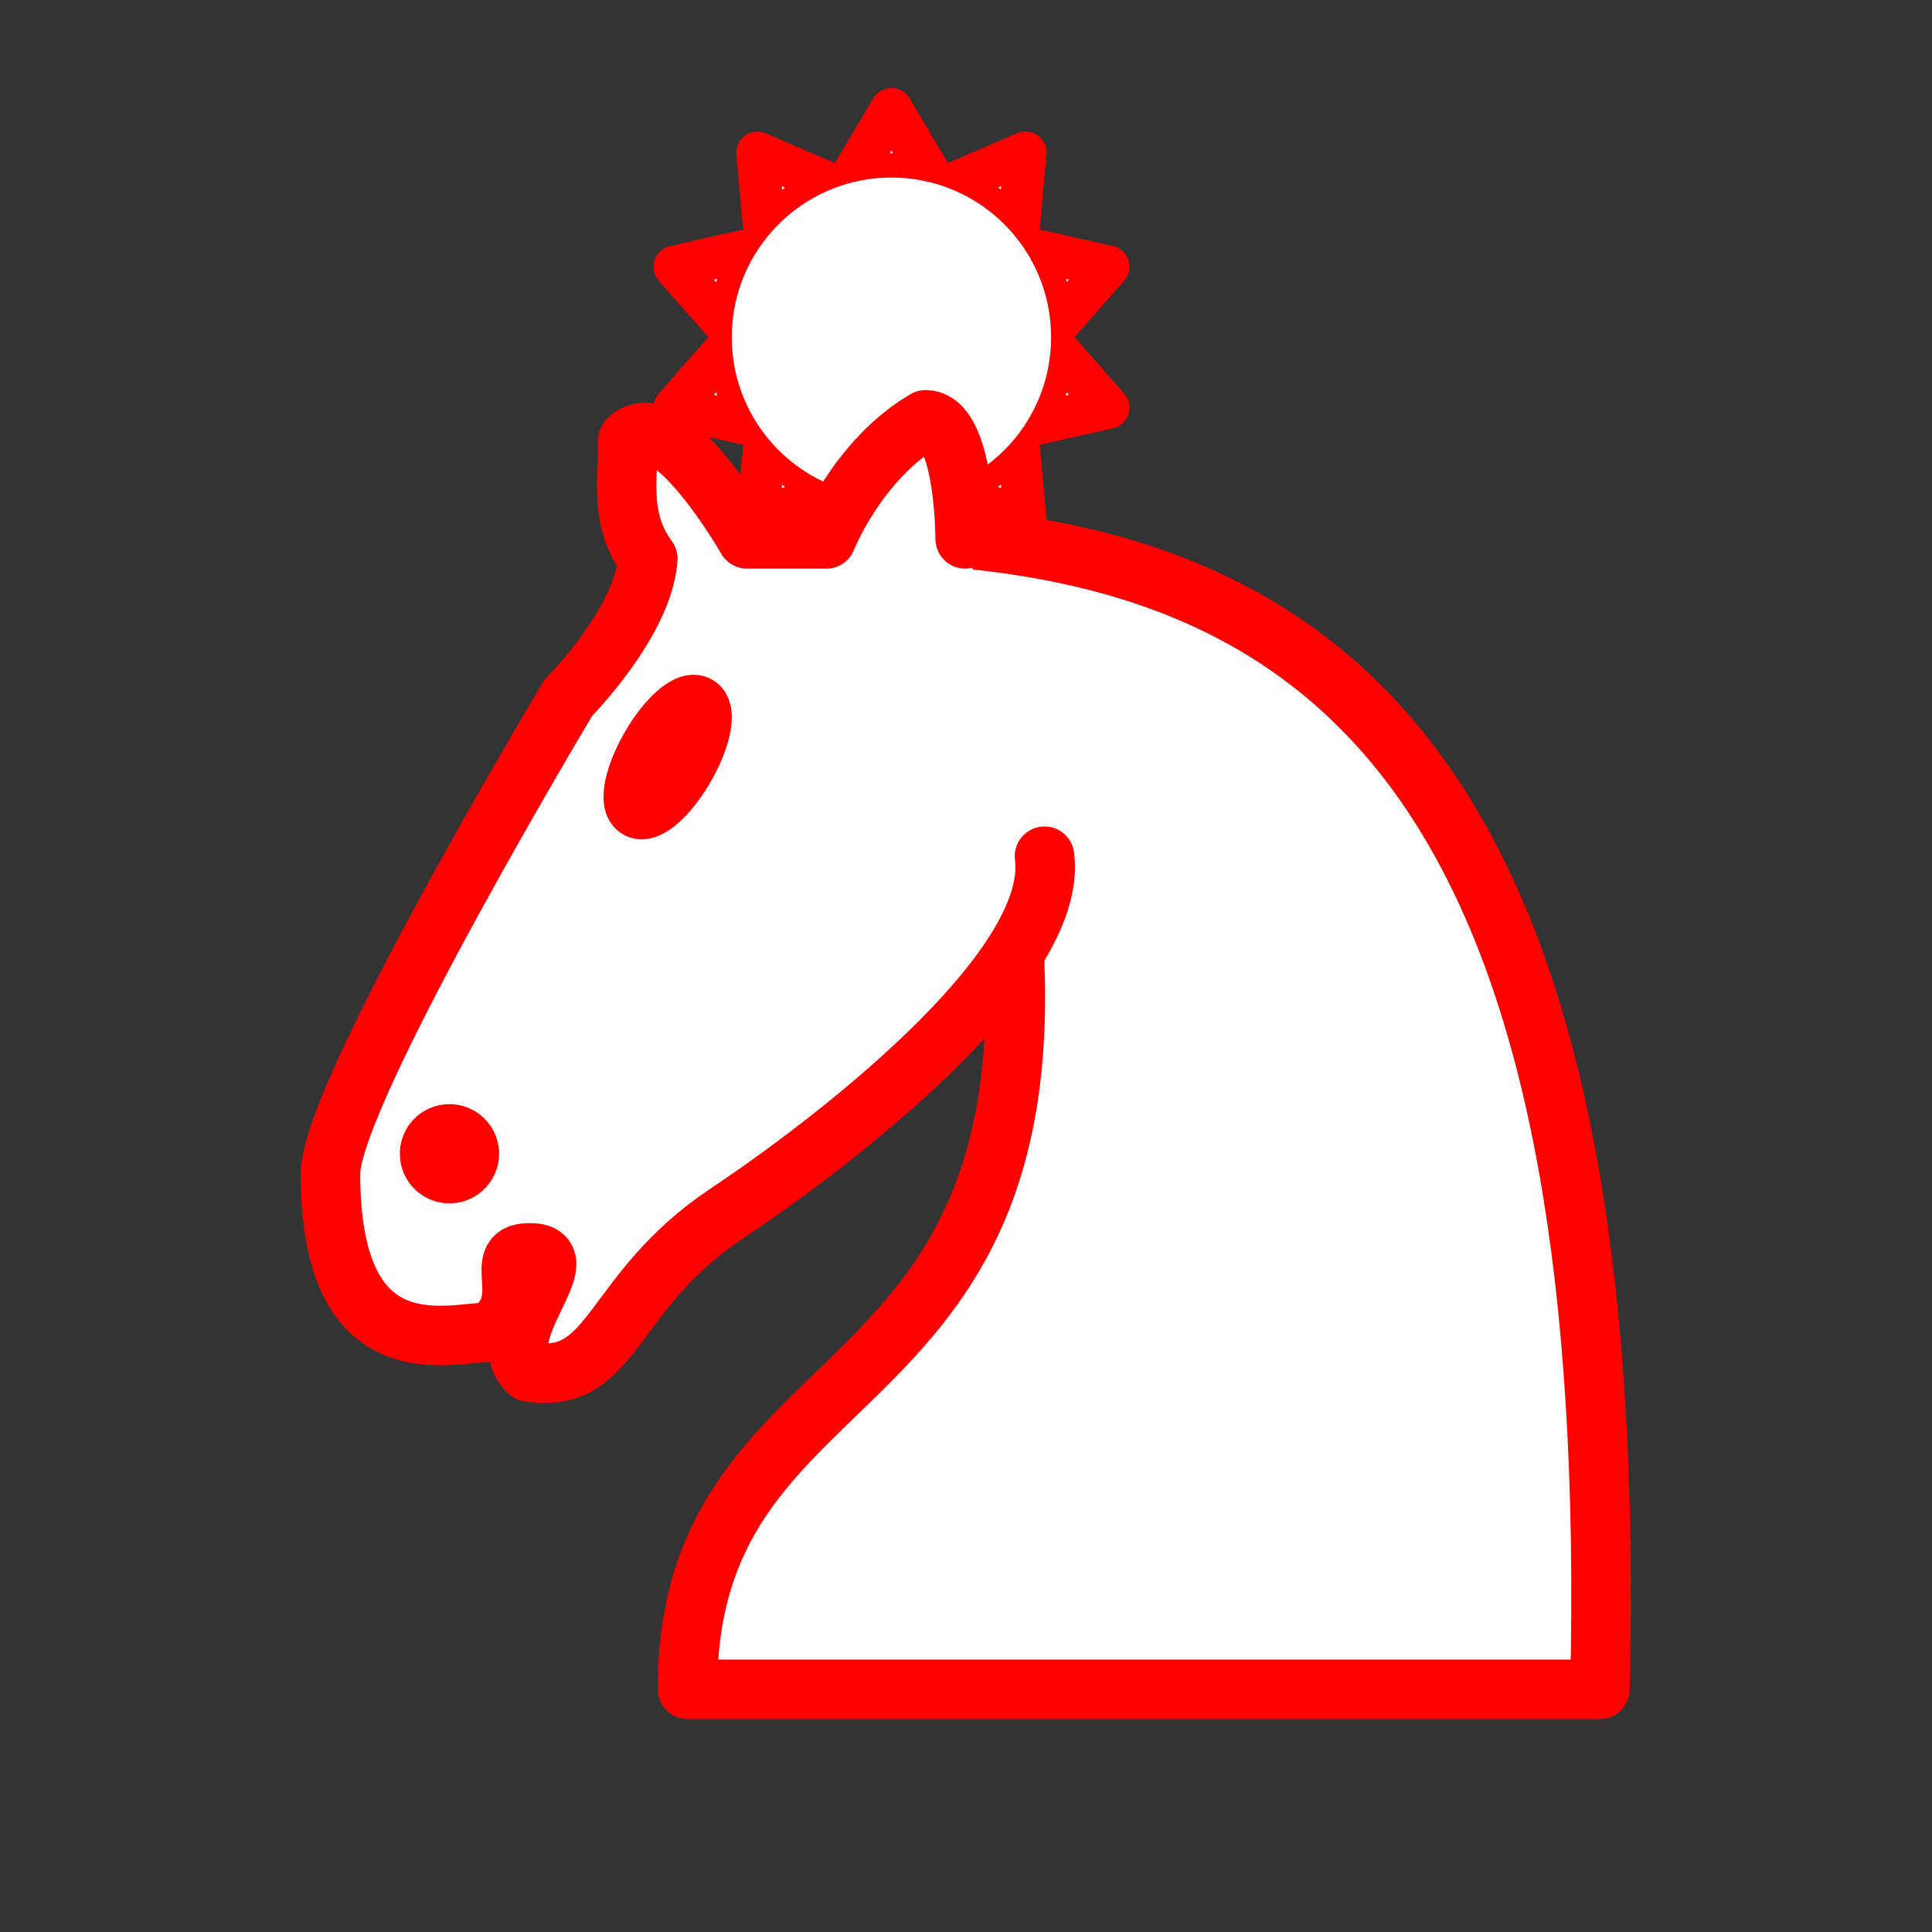 <?xml version="1.0" encoding="UTF-8" standalone="no"?>
<svg
   version="1.1"
   viewBox="0 0 45 45"
   id="svg4"
   sodipodi:docname="Narikei.svg"
   inkscape:version="1.3.2 (091e20e, 2023-11-25, custom)"
   xmlns:inkscape="http://www.inkscape.org/namespaces/inkscape"
   xmlns:sodipodi="http://sodipodi.sourceforge.net/DTD/sodipodi-0.dtd"
   xmlns="http://www.w3.org/2000/svg"
   xmlns:svg="http://www.w3.org/2000/svg">
  <rect x="0" y="0" width="45" height="45" fill="#333333" stroke="none"/>
  <defs
     id="defs4" />
  <sodipodi:namedview
     id="namedview4"
     pagecolor="#ffffff"
     bordercolor="#111111"
     borderopacity="1"
     inkscape:showpageshadow="0"
     inkscape:pageopacity="0"
     inkscape:pagecheckerboard="1"
     inkscape:deskcolor="#d1d1d1"
     showguides="true"
     inkscape:zoom="12.2"
     inkscape:cx="22.459016"
     inkscape:cy="22.5"
     inkscape:window-width="1292"
     inkscape:window-height="745"
     inkscape:window-x="-8"
     inkscape:window-y="-8"
     inkscape:window-maximized="1"
     inkscape:current-layer="svg4">
    <sodipodi:guide
       position="33.891,4.95"
       orientation="0,-1"
       id="guide4"
       inkscape:locked="false" />
  </sodipodi:namedview>
  <g
     style="opacity:1;fill:none;fill-opacity:1;fill-rule:evenodd;stroke:#ff0000;stroke-width:1.5;stroke-linecap:round;stroke-linejoin:round;stroke-miterlimit:4;stroke-dasharray:none;stroke-opacity:1"
     transform="matrix(0.924,0,0,0.924,2.153,3.311)"
     id="g4">
    <g
       id="g5"
       transform="translate(-2.922,-1.424)">
      <path
         id="path1-6"
         style="display:inline;fill:#ffffff;fill-opacity:1;fill-rule:evenodd;stroke:#ff0000;stroke-width:1.066;stroke-linecap:round;stroke-linejoin:round;stroke-dasharray:none;stroke-opacity:1;paint-order:stroke fill markers"
         d="M 23.062,0.593 21.999,2.382 A 4.105,4.105 0 0 1 23.063,2.236 4.105,4.105 0 0 1 24.123,2.376 Z m 3.379,1.097 -1.906,0.82 a 4.105,4.105 0 0 1 1.717,1.246 z m -6.757,0.001 0.191,2.076 a 4.105,4.105 0 0 1 1.727,-1.251 z m 6.822,2.415 a 4.105,4.105 0 0 1 0.656,2.017 l 1.367,-1.559 z m -6.885,0.001 -2.024,0.458 1.377,1.569 a 4.105,4.105 0 0 1 0.647,-2.027 z m 7.533,2.44 a 4.105,4.105 0 0 1 -0.647,2.027 L 28.53,8.116 Z m -8.181,0.001 -1.376,1.569 2.024,0.457 a 4.105,4.105 0 0 1 -0.648,-2.027 z m 7.278,2.366 A 4.105,4.105 0 0 1 24.524,10.166 l 1.919,0.824 z m -6.375,0.001 -0.191,2.076 1.918,-0.825 A 4.105,4.105 0 0 1 19.876,8.916 Z M 24.128,10.3 A 4.105,4.105 0 0 1 23.063,10.446 4.105,4.105 0 0 1 22,10.3 l 1.064,1.789 z" />
      <circle
         style="display:inline;fill:#ffffff;fill-opacity:1;fill-rule:evenodd;stroke:#ff0000;stroke-width:0.16;stroke-linecap:round;stroke-linejoin:round;stroke-dasharray:none;stroke-opacity:1"
         id="path2-8"
         cx="23.063"
         cy="6.341"
         r="4.105" />
    </g>
    <path
       d="m 22,10 c 10.5,1 16.5,8 16,29 H 15 c 0,-9 10,-6.5 8,-21"
       style="fill:#ffffff;stroke:#ff0000;stroke-opacity:1"
       id="path1" />
    <path
       d="m 24,18 c 0.38,2.91 -5.55,7.37 -8,9 -3,2 -2.82,4.34 -5,4 -1.042,-0.94 1.41,-3.04 0,-3 -1,0 0.19,1.23 -1,2 -1,0 -4.003,1 -4,-4 0,-2 6,-12 6,-12 0,0 1.89,-1.9 2,-3.5 -0.73,-0.994 -0.5,-2 -0.5,-3 1,-1 3,2.5 3,2.5 h 2 c 0,0 0.78,-1.992 2.5,-3 1,0 1,3 1,3"
       style="fill:#ffffff;stroke:#ff0000;stroke-opacity:1"
       id="path2" />
    <path
       d="m 9.5,25.5 a 0.5,0.5 0 1 1 -1,0 0.5,0.5 0 1 1 1,0 z"
       style="fill:#ff0000;fill-opacity:1;stroke:#ff0000;stroke-opacity:1"
       id="path3" />
    <path
       d="m 15,15.5 a 0.5,1.5 0 1 1 -1,0 0.5,1.5 0 1 1 1,0 z"
       transform="matrix(0.866,0.5,-0.5,0.866,9.693,-5.173)"
       style="fill:#000000;stroke:#ff0000;stroke-opacity:1"
       id="path4" />
  </g>
</svg>
